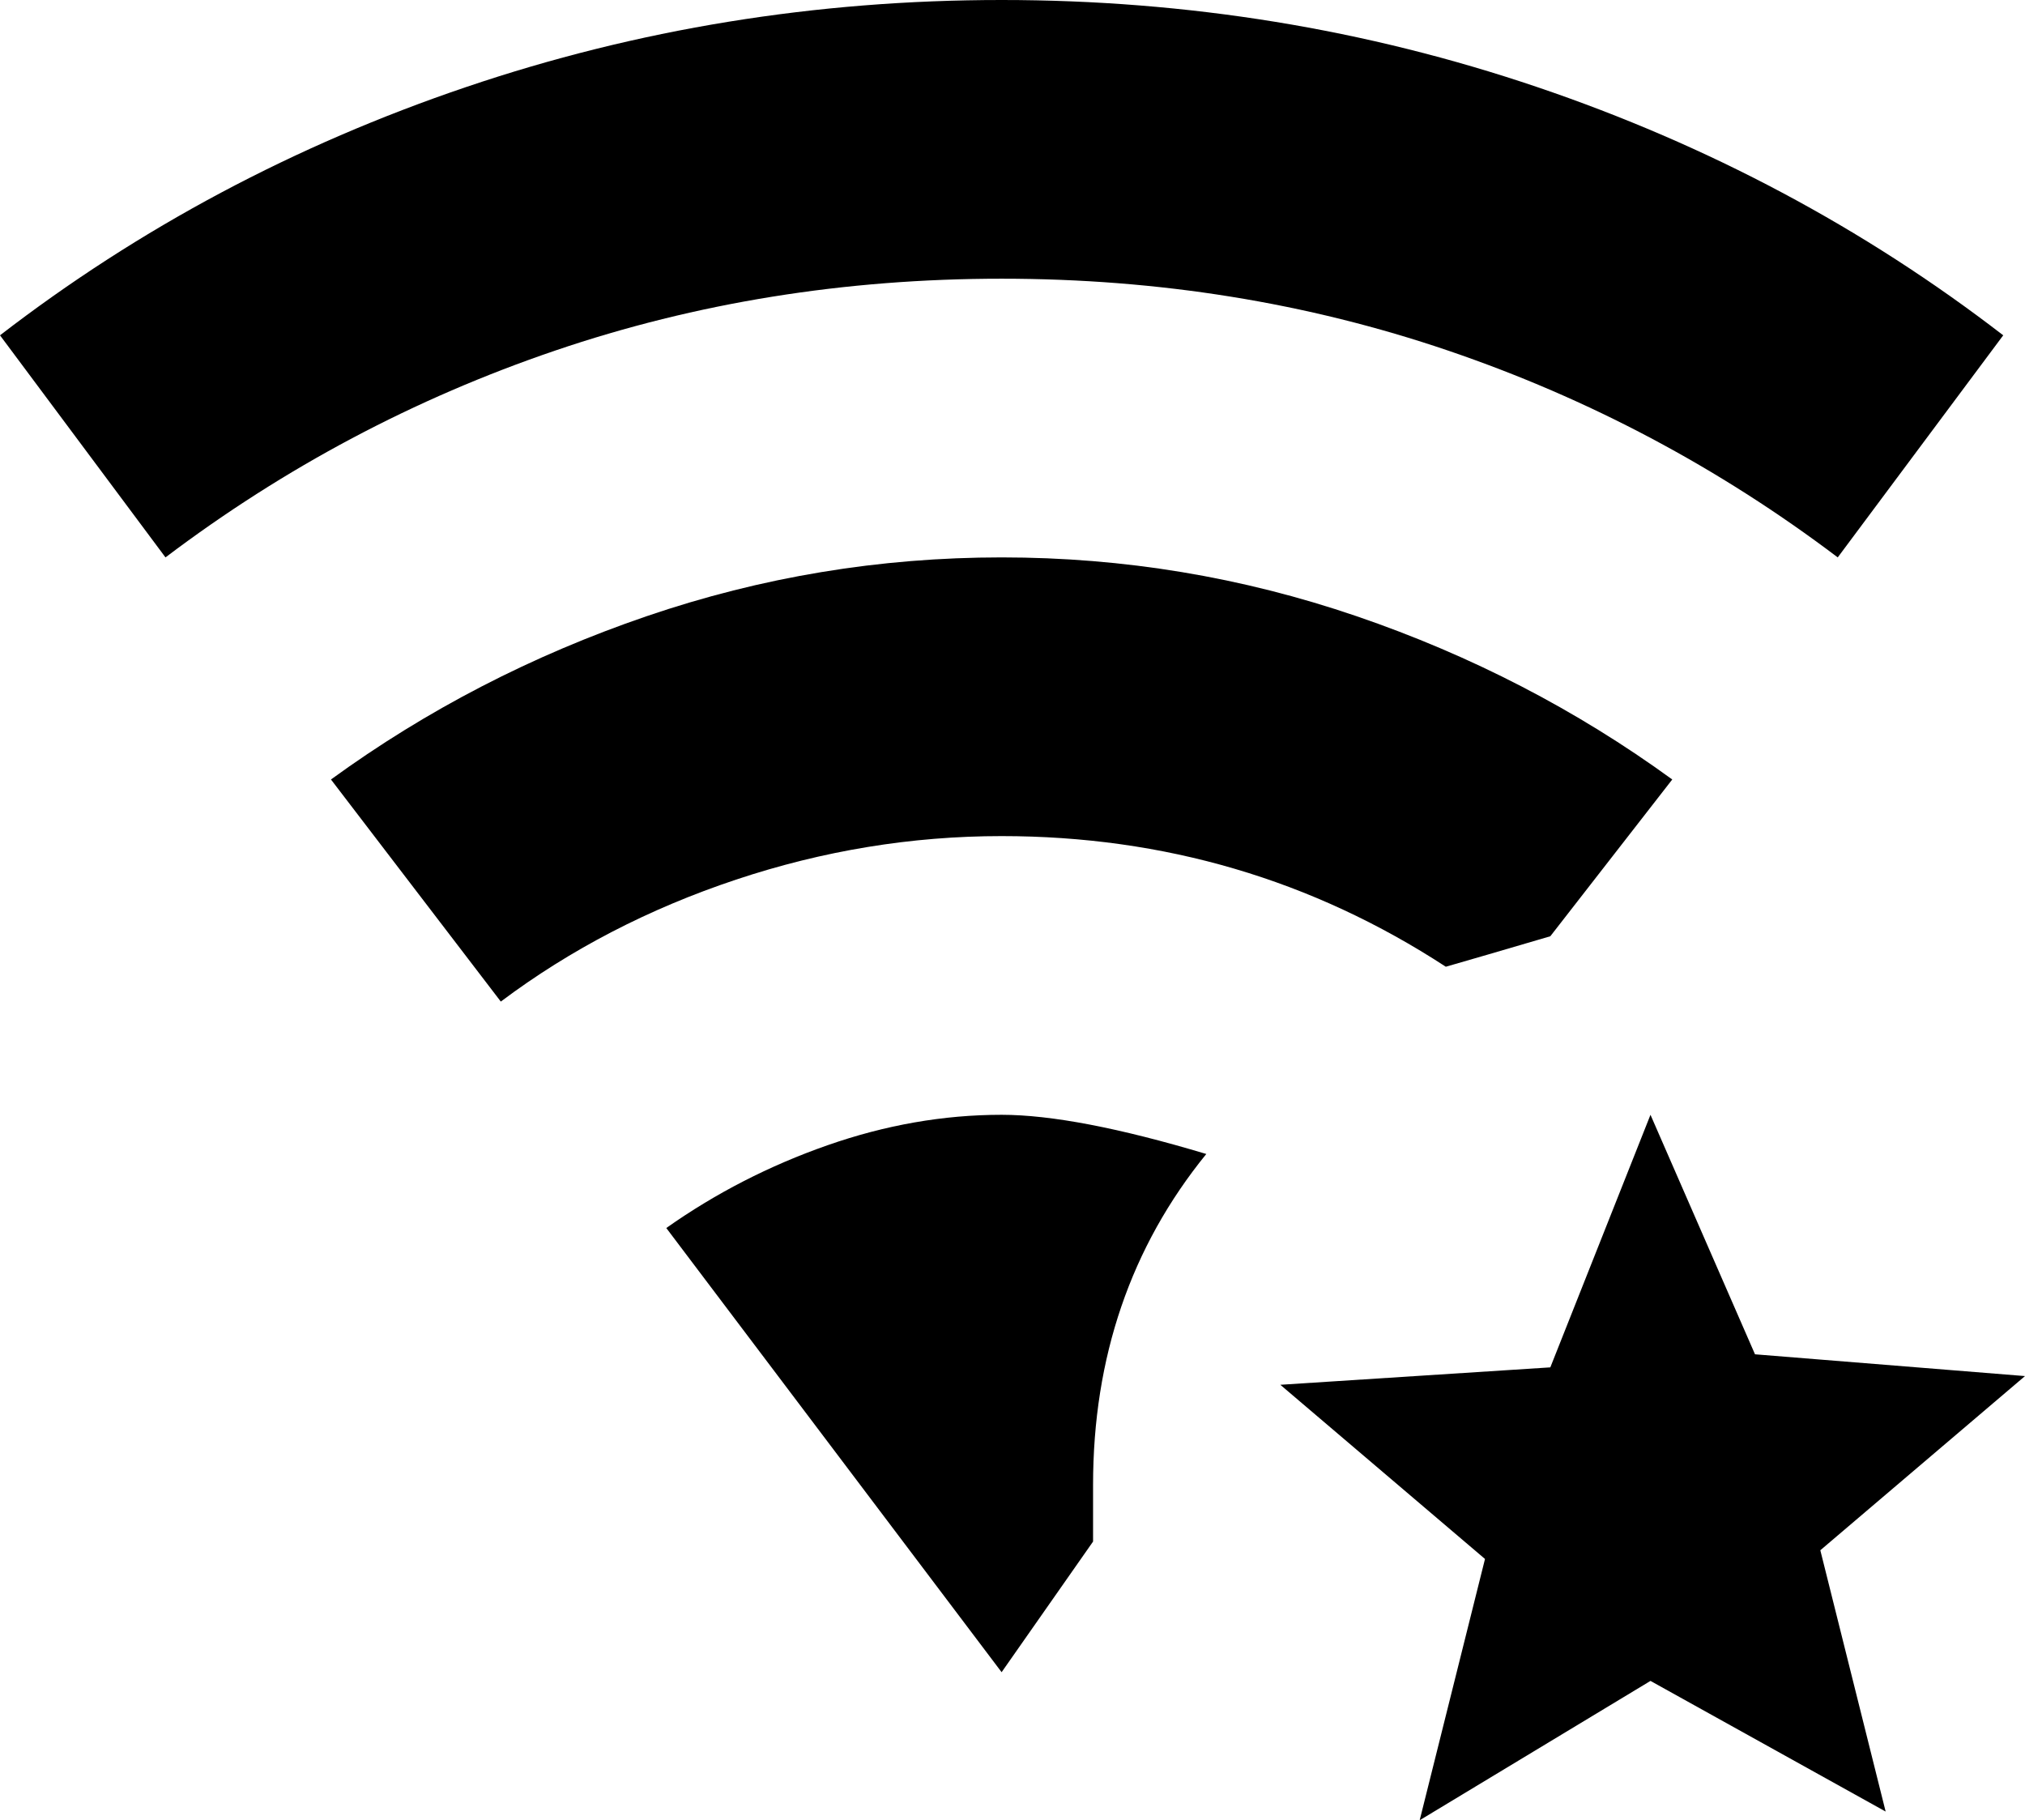 <svg xmlns="http://www.w3.org/2000/svg" viewBox="26 -34 465 418">
      <g transform="scale(1 -1) translate(0 -350)">
        <path d="M256 320Q202 320 153.5 303.5Q105 287 64 256L26 307Q74 344 133.0 364.0Q192 384 256.0 384.0Q320 384 379.0 364.0Q438 344 486 307L448 256Q407 287 358.5 303.5Q310 320 256 320ZM277 43Q277 87 303 119Q273 128 256 128Q236 128 216.0 121.0Q196 114 179 102L256 0L277 30ZM358 162Q365 164 382 169L410 205Q377 229 337.5 242.5Q298 256 256.0 256.0Q214 256 174.5 242.5Q135 229 102 205L141 154Q165 172 195.0 182.0Q225 192 256 192Q312 192 358 162ZM352 -34 367 26 320 66 382 70 405 128 429 73 491 68 444 28 459 -32 405 -2Z" />
      </g>
    </svg>